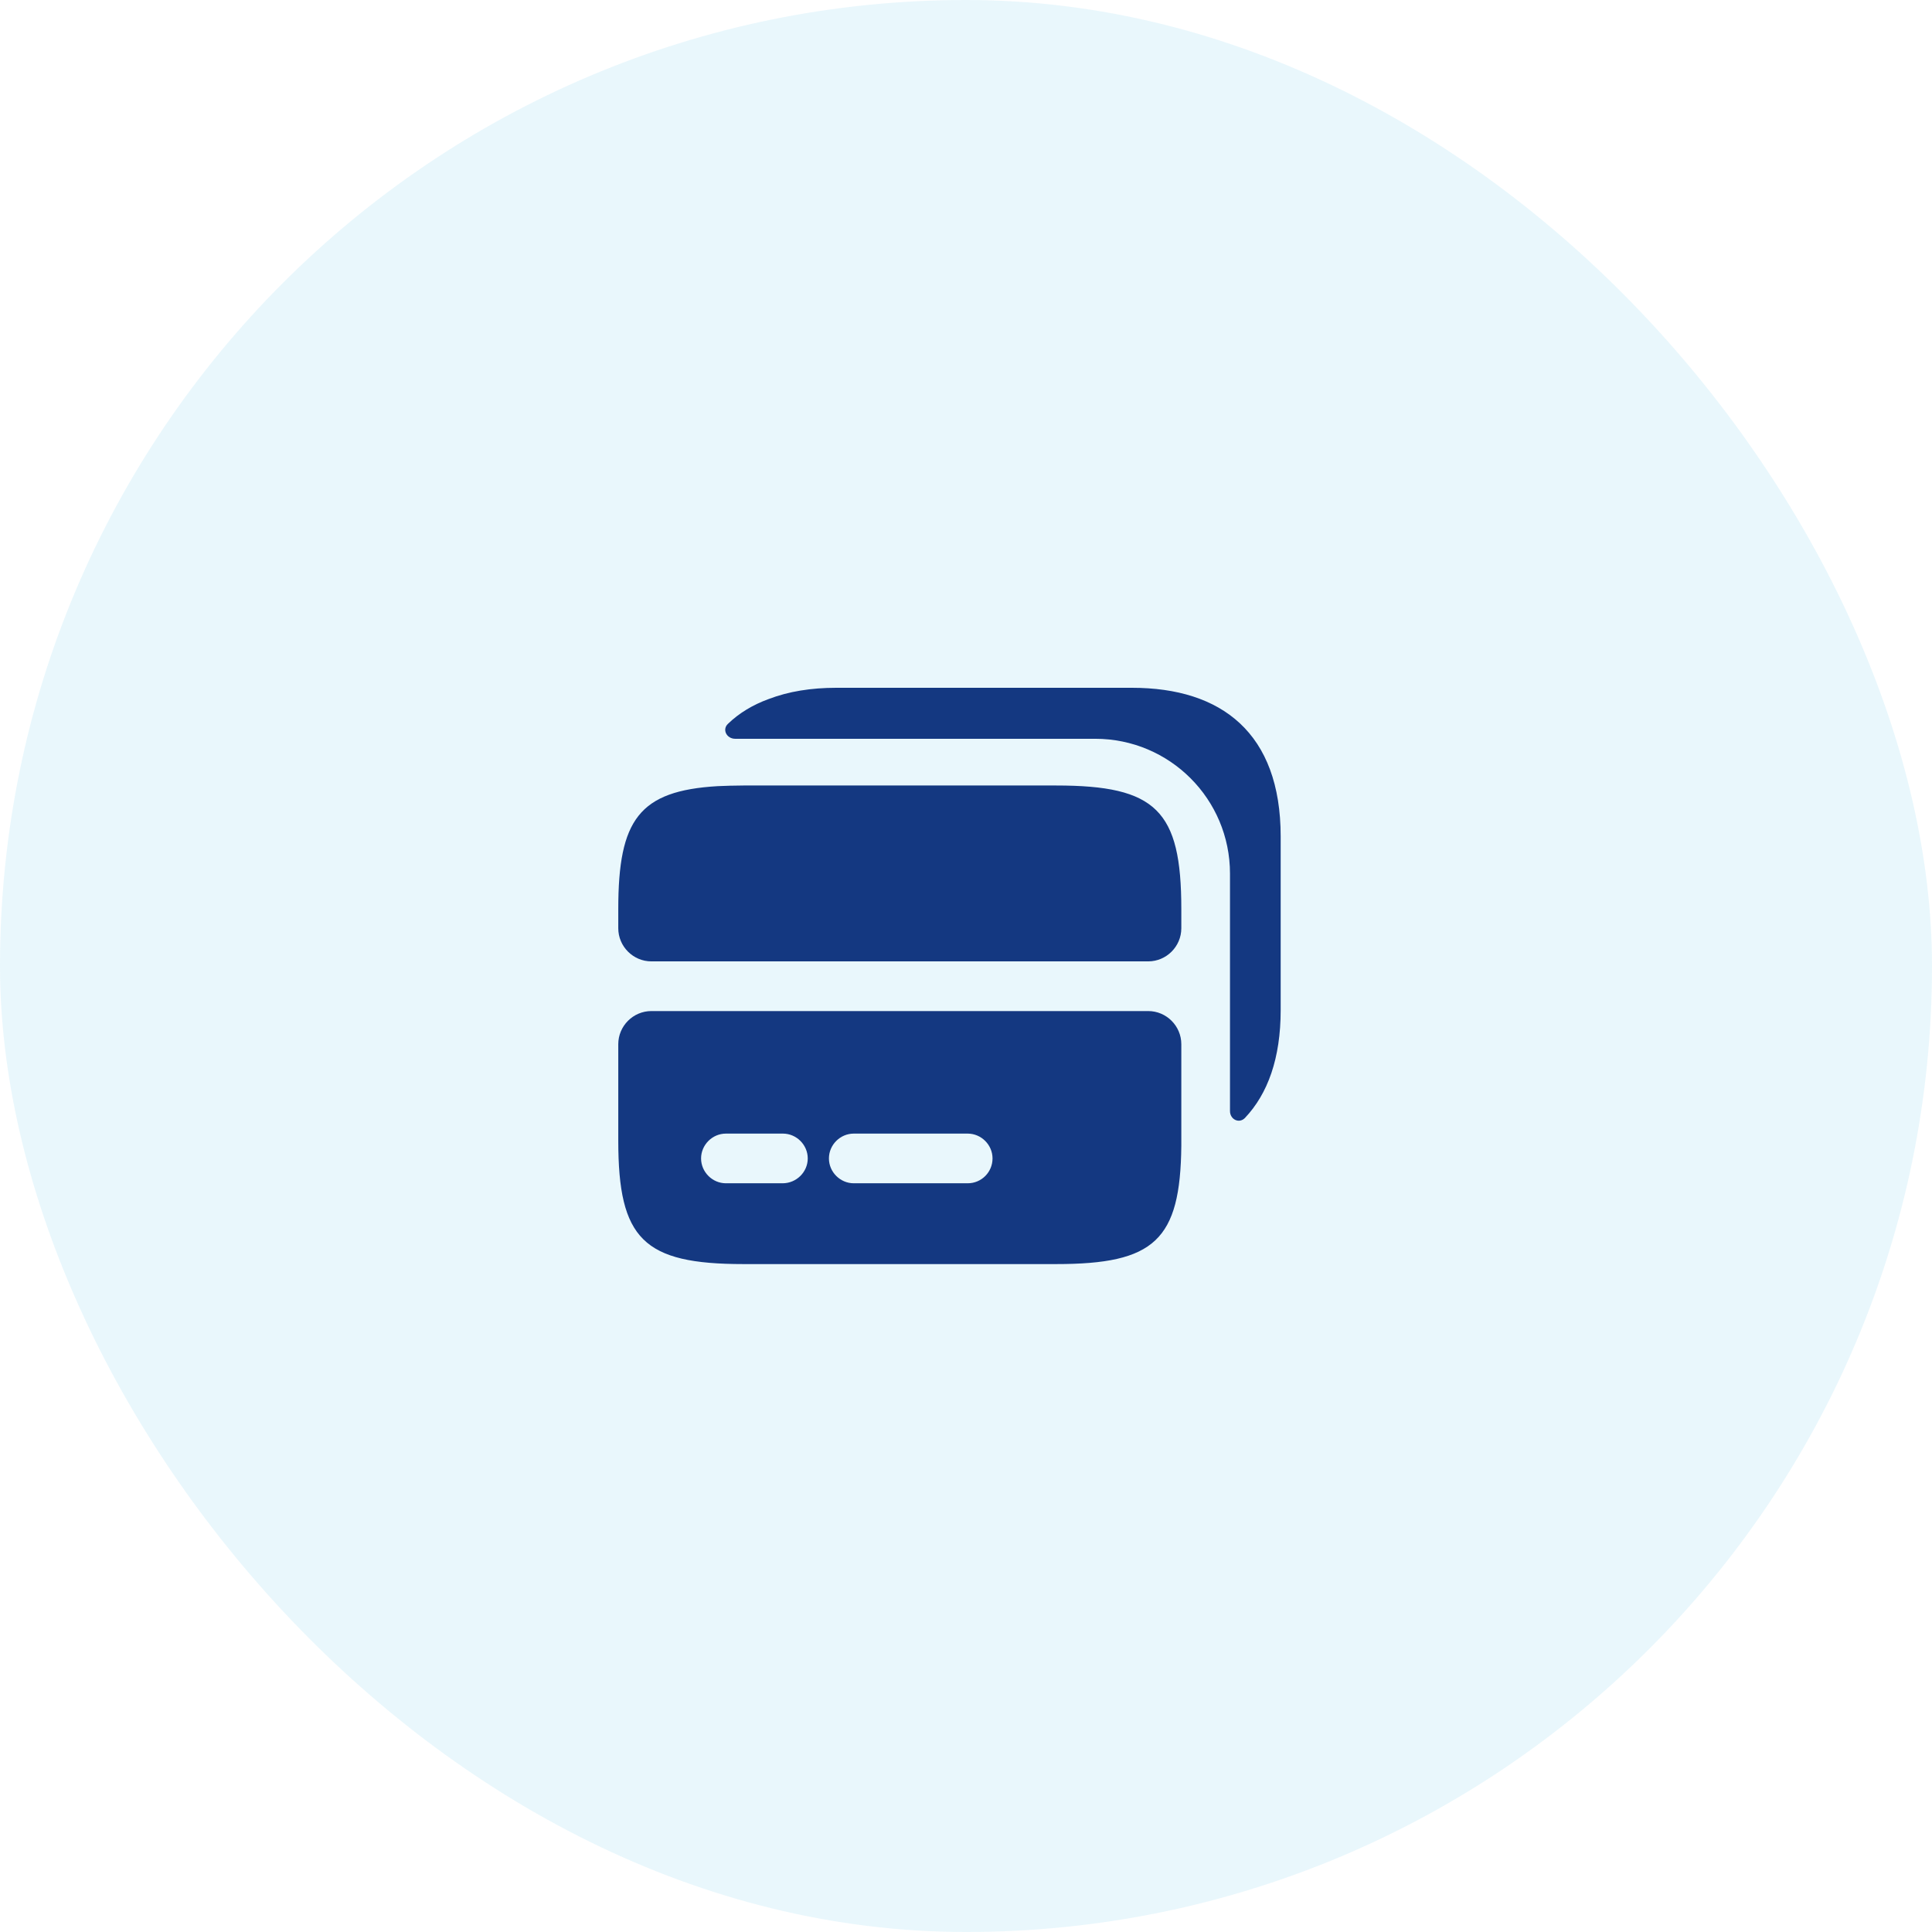 <svg width="56" height="56" viewBox="0 0 56 56" fill="none" xmlns="http://www.w3.org/2000/svg">
<rect width="56" height="56" rx="28" fill="#27AAE1" fill-opacity="0.1"/>
<path d="M30.613 22.768H21.55C21.281 22.768 21.032 22.778 20.801 22.787C18.526 22.922 17.921 23.757 17.921 26.349V26.906C17.921 27.434 18.353 27.866 18.881 27.866H33.281C33.809 27.866 34.241 27.434 34.241 26.906V26.349C34.241 23.488 33.512 22.768 30.613 22.768Z" fill="#143881"/>
<path d="M18.881 29.306C18.353 29.306 17.921 29.738 17.921 30.266V33.059C17.921 35.92 18.651 36.64 21.55 36.64H30.613C33.464 36.64 34.213 35.949 34.241 33.213V30.266C34.241 29.738 33.809 29.306 33.281 29.306H18.881ZM22.683 34.298H21.041C20.648 34.298 20.321 33.971 20.321 33.578C20.321 33.184 20.648 32.858 21.041 32.858H22.693C23.086 32.858 23.413 33.184 23.413 33.578C23.413 33.971 23.086 34.298 22.683 34.298ZM28.049 34.298H24.747C24.353 34.298 24.027 33.971 24.027 33.578C24.027 33.184 24.353 32.858 24.747 32.858H28.049C28.443 32.858 28.769 33.184 28.769 33.578C28.769 33.971 28.453 34.298 28.049 34.298Z" fill="#143881"/>
<path d="M37.121 29.277V24.246C37.121 21.242 35.403 19.936 32.811 19.936H24.238C23.509 19.936 22.856 20.042 22.28 20.262C21.828 20.426 21.425 20.666 21.099 20.982C20.926 21.146 21.061 21.414 21.31 21.414H31.745C33.905 21.414 35.652 23.162 35.652 25.322V32.205C35.652 32.445 35.912 32.579 36.084 32.406C36.747 31.706 37.121 30.678 37.121 29.277Z" fill="#143881"/>
</svg>
